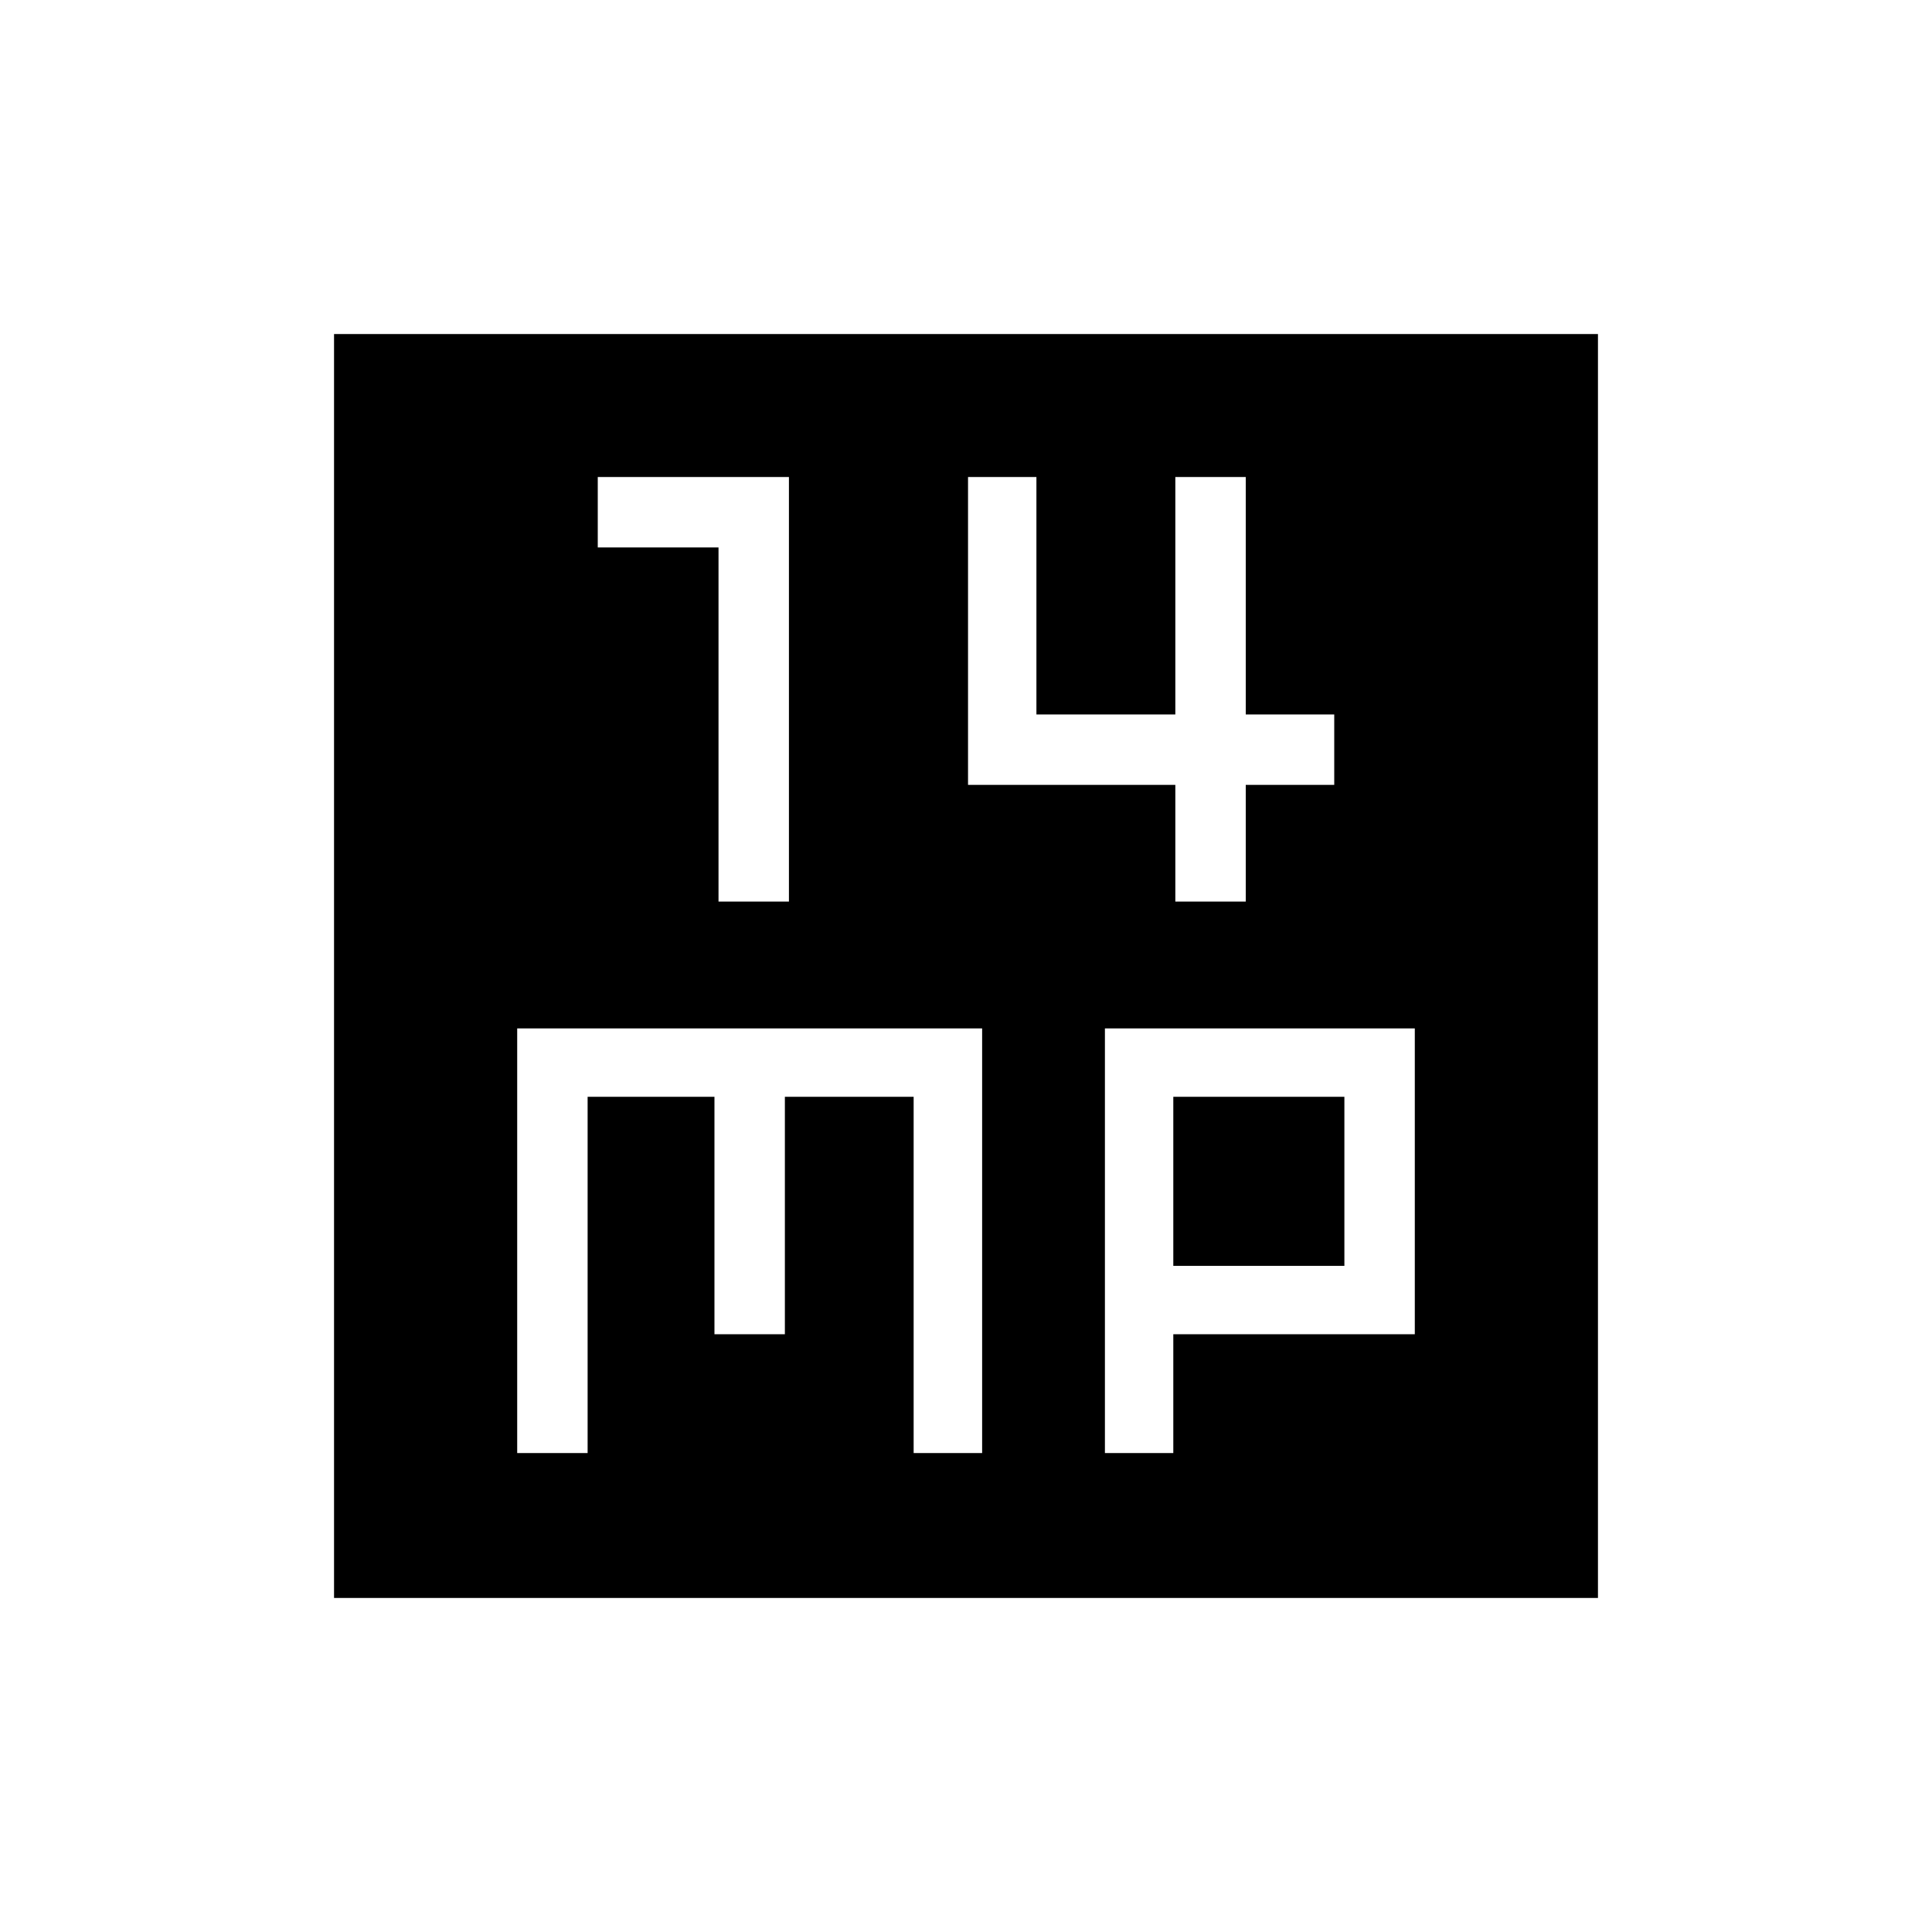 <svg xmlns="http://www.w3.org/2000/svg" height="20" width="20"><path d="M7.438 9.333h.729V4.938H6.188v.729h1.25Zm4.729 0h.729V8.125h.916v-.729h-.916V4.938h-.729v2.458h-1.438V4.938h-.708v3.187h2.146Zm-8.709 7.209V3.458h13.084v13.084Zm1.896-1.5h.729v-3.688h1.313v2.458h.729v-2.458h1.333v3.688h.709v-4.396H5.354Zm6.084 0h.708v-1.23h2.5v-3.166h-3.208Zm.708-3.688h1.771v1.75h-1.771Z"/></svg>